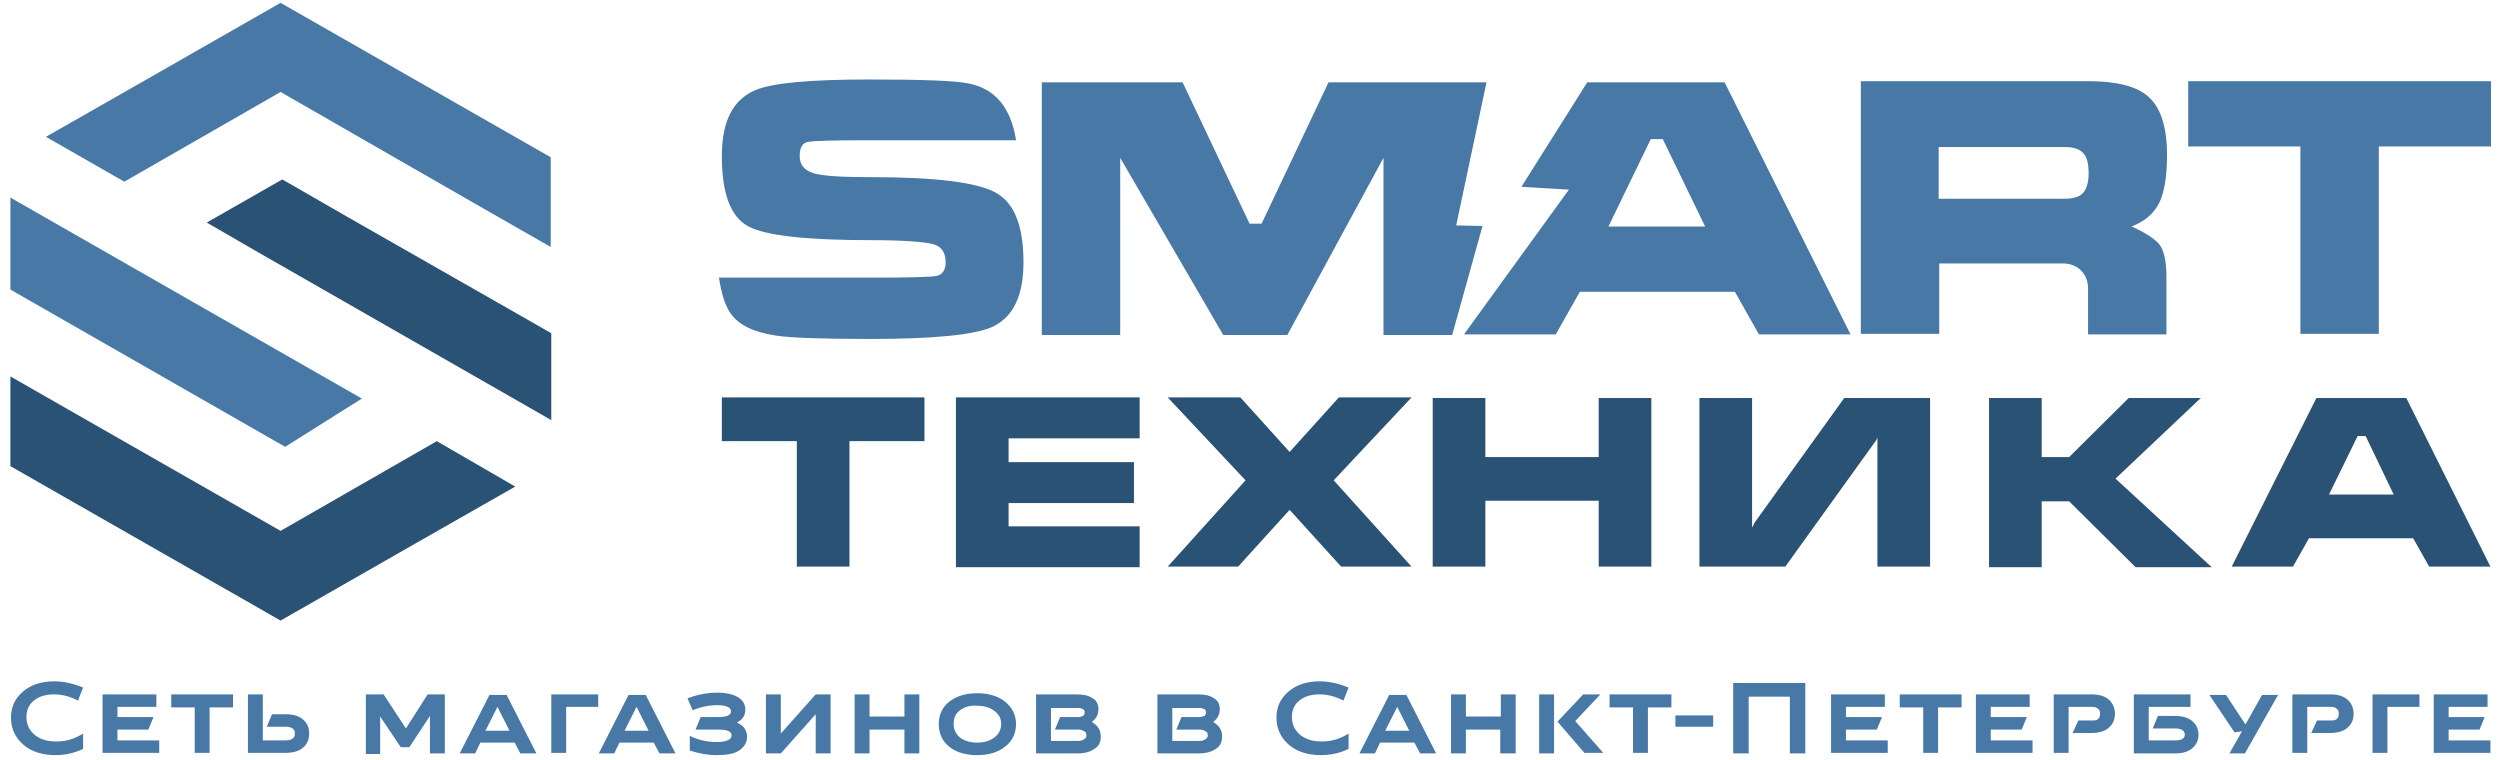 <svg width="171" height="52" viewBox="0 0 171 52" fill="none" xmlns="http://www.w3.org/2000/svg">
<path fill-rule="evenodd" clip-rule="evenodd" d="M158.443 27.223H164.59L170.345 38.757H166.156L165.06 36.816H157.934L156.838 38.757H152.649L158.443 27.223ZM128.416 29.942V30.796V35.922V38.757H132.018V35.922V28.427V27.223H126.146L119.999 35.767C119.96 35.883 119.921 35.961 119.843 36.078V35.184V31.068V27.223H116.241V31.068V37.903V38.757H122.113L128.26 30.214C128.338 30.136 128.377 30.019 128.416 29.942ZM161.81 29.825H161.262L159.305 33.825H163.728L161.81 29.825ZM136.05 27.223H139.652V31.262H141.531L145.603 27.223H150.535L144.702 32.738L151.279 38.796H146.072L141.531 34.291H139.652V38.796H136.05V27.223ZM97.997 27.223H101.599V31.262H109.351V27.223H112.952V38.757H109.351V34.252H101.599V38.757H97.997V27.223ZM79.871 27.184L85.196 32.854L79.871 38.757H84.687L88.21 34.874L91.734 38.757H96.549L91.225 32.854L96.549 27.184H91.577L88.21 30.913L84.843 27.184H79.871ZM65.386 38.757V27.184H77.953V29.981H68.988V31.612H77.562V34.408H68.988V36H77.953V38.796H65.386V38.757ZM49.374 30.175V27.184H63.233V30.175H58.105V38.757H54.503V30.175H49.374Z" fill="#2A5275"/>
<path fill-rule="evenodd" clip-rule="evenodd" d="M149.674 10.058V5.553H170.384V10.019H162.711V22.835H157.347V10.019H149.674V10.058ZM71.259 5.631V22.913H76.622V10.796L83.669 22.913H88.054L94.631 10.796V22.913H99.329L101.403 15.456L99.603 15.418L101.677 5.631H90.872L86.292 15.301H85.47L80.889 5.631H71.259ZM59.592 18.99C62.176 18.99 63.664 18.951 64.055 18.874C64.447 18.796 64.682 18.485 64.682 17.942C64.682 17.282 64.408 16.854 63.82 16.699C63.233 16.544 61.824 16.427 59.592 16.427C55.129 16.427 52.311 16.116 51.136 15.456C49.962 14.796 49.374 13.204 49.374 10.68C49.374 8.311 50.118 6.835 51.645 6.175C52.82 5.67 55.403 5.437 59.436 5.437C63.037 5.437 65.308 5.515 66.248 5.709C68.049 6.058 69.145 7.34 69.497 9.592H59.553H59.436C57.008 9.592 55.638 9.631 55.247 9.709C54.855 9.786 54.699 10.136 54.699 10.68C54.699 11.262 55.012 11.65 55.638 11.845C56.265 12.039 57.557 12.117 59.553 12.117C63.977 12.117 66.796 12.466 68.088 13.165C69.38 13.864 70.006 15.456 70.006 17.942C70.006 20.233 69.301 21.709 67.853 22.369C66.6 22.913 63.86 23.184 59.514 23.184C56.186 23.184 54.033 23.107 53.054 22.951C51.528 22.718 50.471 22.214 49.922 21.359C49.57 20.816 49.335 20.039 49.179 18.99H59.397H59.592ZM108.568 5.631H117.963L126.576 22.874H120.312L118.668 19.961H108.059L106.414 22.874H100.151L100.19 22.796L107.315 12.971L104.066 12.777L108.568 5.631ZM113.735 9.515H112.913L110.016 15.495H116.632L113.735 9.515ZM127.281 5.553H142.862C144.78 5.553 146.151 5.903 146.934 6.602C147.795 7.34 148.226 8.699 148.226 10.602C148.226 12.078 148.03 13.204 147.677 13.903C147.325 14.602 146.699 15.146 145.798 15.495C146.777 15.922 147.403 16.349 147.717 16.738C148.03 17.165 148.186 17.903 148.186 18.99V22.874H142.823V19.767C142.823 19.301 142.705 18.951 142.471 18.641C142.157 18.252 141.688 18.019 141.1 18.019H132.644V22.835H127.281V5.553ZM132.605 10.058V13.592H141.218C141.805 13.592 142.236 13.476 142.471 13.204C142.705 12.971 142.862 12.505 142.862 11.845C142.862 11.184 142.745 10.718 142.471 10.447C142.197 10.175 141.805 10.058 141.218 10.058H132.605Z" fill="#4878A6"/>
<path fill-rule="evenodd" clip-rule="evenodd" d="M3.14 9.359L9.951 5.476L19.191 0.194L28.43 5.476L37.669 10.757V16.893L32.306 13.825L19.191 6.291L8.503 12.427L3.14 9.359ZM0.712 13.515V19.806L19.504 30.563L24.75 27.262L0.712 13.515Z" fill="#4878A6"/>
<path fill-rule="evenodd" clip-rule="evenodd" d="M35.242 33.282L28.43 37.165L19.191 42.447L9.951 37.165L0.712 31.884V25.748L6.076 28.816L19.191 36.311L29.878 30.175L35.242 33.282ZM23.693 14.796L19.308 12.272L14.14 15.223L17.429 17.126L36.22 27.884L37.708 28.738V22.796L36.22 21.942L23.693 14.796Z" fill="#2A5275"/>
<path fill-rule="evenodd" clip-rule="evenodd" d="M5.684 47.029L5.332 47.922C4.823 47.651 4.275 47.495 3.688 47.495C3.1 47.495 2.631 47.651 2.317 47.922C1.965 48.194 1.809 48.583 1.809 49.048C1.809 49.553 2.004 49.942 2.357 50.252C2.748 50.563 3.218 50.718 3.844 50.718C4.549 50.718 5.136 50.524 5.684 50.175V51.223C5.136 51.495 4.471 51.651 3.805 51.651C2.905 51.651 2.161 51.417 1.613 50.952C1.065 50.485 0.751 49.864 0.751 49.087C0.751 48.349 1.026 47.767 1.574 47.301C2.122 46.835 2.826 46.602 3.727 46.602C4.353 46.602 5.019 46.757 5.684 47.029ZM7.054 47.495H10.695V48.349H8.033V49.048H10.5L10.147 49.903H8.033V50.641H10.891V51.495H7.015V47.495H7.054ZM11.713 47.495H15.941V48.388H14.336V51.495H13.318V48.388H11.713V47.495ZM16.959 47.495H17.977V50.641H19.543C19.739 50.641 19.895 50.602 20.013 50.524C20.13 50.447 20.169 50.33 20.169 50.175C20.169 50.019 20.13 49.903 20.013 49.825C19.895 49.748 19.739 49.709 19.543 49.709H18.251L18.603 48.854H19.543C20.052 48.854 20.443 48.971 20.718 49.204C20.991 49.437 21.148 49.748 21.148 50.175C21.148 50.602 20.991 50.913 20.718 51.146C20.443 51.379 20.052 51.495 19.543 51.495H16.959V47.495ZM25.063 47.495H26.238L27.764 49.825L29.252 47.495H30.426V51.534H29.409V48.971L27.999 51.107H27.412L26.003 49.01V51.573H25.024V47.495H25.063ZM32.501 51.534H31.444L33.48 47.534H34.654L36.69 51.534H35.594L35.203 50.796H32.854L32.501 51.534ZM34.028 48.349L33.206 49.981H34.85L34.028 48.349ZM37.708 47.495H40.918V48.349H38.726V51.495H37.708V47.495ZM42.014 51.534H40.958L42.993 47.534H44.168L46.203 51.534H45.107L44.716 50.796H42.367L42.014 51.534ZM43.541 48.349L42.719 49.981H44.363L43.541 48.349ZM47.026 47.767C47.73 47.495 48.435 47.379 49.061 47.379C49.688 47.379 50.157 47.495 50.471 47.689C50.823 47.883 50.98 48.194 50.98 48.544C50.98 48.932 50.784 49.243 50.431 49.398V49.437C50.862 49.631 51.097 49.942 51.097 50.408C51.097 50.796 50.901 51.107 50.549 51.34C50.197 51.573 49.648 51.651 48.983 51.651C48.396 51.651 47.809 51.534 47.182 51.34V50.33C47.417 50.447 47.691 50.563 48.043 50.641C48.357 50.718 48.709 50.757 49.022 50.757C49.335 50.757 49.57 50.718 49.766 50.641C49.962 50.563 50.04 50.447 50.04 50.291C50.04 50.019 49.727 49.903 49.1 49.903H47.574L47.926 49.048H49.1C49.688 49.048 50.001 48.932 50.001 48.66C50.001 48.388 49.688 48.233 49.061 48.233C48.474 48.233 47.926 48.349 47.378 48.583L47.026 47.767ZM52.389 47.495H53.407V50.175L55.795 47.495H56.813V51.534H55.795V48.854L53.407 51.534H52.389V47.495ZM58.457 47.495H59.475V49.01H61.863V47.495H62.881V51.534H61.863V49.903H59.475V51.534H58.457V47.495ZM66.835 47.417C67.618 47.417 68.283 47.612 68.753 48C69.223 48.388 69.497 48.893 69.497 49.515C69.497 50.136 69.262 50.68 68.753 51.068C68.283 51.456 67.618 51.651 66.835 51.651C66.052 51.651 65.386 51.456 64.917 51.068C64.447 50.68 64.212 50.175 64.212 49.515C64.212 48.893 64.447 48.388 64.917 48C65.425 47.612 66.052 47.417 66.835 47.417ZM65.66 48.583C65.347 48.816 65.23 49.126 65.23 49.515C65.23 49.903 65.386 50.214 65.66 50.447C65.974 50.68 66.365 50.796 66.835 50.796C67.305 50.796 67.696 50.68 68.009 50.447C68.323 50.214 68.479 49.903 68.479 49.515C68.479 49.126 68.323 48.854 68.009 48.621C67.696 48.388 67.305 48.272 66.835 48.272C66.365 48.233 65.974 48.349 65.66 48.583ZM70.867 47.495H73.608C74.117 47.495 74.469 47.573 74.743 47.767C75.017 47.922 75.135 48.194 75.135 48.505C75.135 48.854 74.978 49.165 74.704 49.359V49.398C75.095 49.631 75.291 49.942 75.291 50.369C75.291 50.757 75.174 51.029 74.86 51.223C74.586 51.417 74.195 51.534 73.686 51.534H70.867V47.495ZM71.885 48.388V50.68H73.725C73.921 50.68 74.038 50.641 74.156 50.563C74.273 50.485 74.312 50.408 74.312 50.291C74.312 50.175 74.273 50.058 74.156 50.019C74.038 49.942 73.921 49.903 73.725 49.903H72.159L72.511 49.048H73.725C73.882 49.048 73.96 49.01 74.078 48.971C74.156 48.893 74.195 48.816 74.195 48.738C74.195 48.621 74.156 48.544 74.078 48.505C73.999 48.466 73.882 48.427 73.725 48.427H71.885V48.388ZM79.167 47.495H81.907C82.416 47.495 82.769 47.573 83.043 47.767C83.317 47.922 83.434 48.194 83.434 48.505C83.434 48.854 83.278 49.165 83.003 49.359V49.398C83.395 49.631 83.591 49.942 83.591 50.369C83.591 50.757 83.473 51.029 83.16 51.223C82.886 51.417 82.495 51.534 81.986 51.534H79.167V47.495ZM80.185 48.388V50.68H82.025C82.22 50.68 82.338 50.641 82.455 50.563C82.573 50.485 82.612 50.408 82.612 50.291C82.612 50.175 82.573 50.058 82.455 50.019C82.338 49.942 82.22 49.903 82.025 49.903H80.459L80.811 49.048H82.025C82.181 49.048 82.26 49.01 82.377 48.971C82.455 48.893 82.495 48.816 82.495 48.738C82.495 48.621 82.455 48.544 82.377 48.505C82.299 48.466 82.181 48.427 82.025 48.427H80.185V48.388ZM92.243 47.029L91.89 47.922C91.381 47.651 90.833 47.495 90.246 47.495C89.659 47.495 89.189 47.651 88.876 47.922C88.523 48.194 88.367 48.583 88.367 49.048C88.367 49.553 88.563 49.942 88.915 50.252C89.306 50.563 89.776 50.718 90.403 50.718C91.107 50.718 91.695 50.524 92.243 50.175V51.223C91.695 51.495 91.029 51.651 90.363 51.651C89.463 51.651 88.719 51.417 88.171 50.952C87.623 50.485 87.31 49.864 87.31 49.087C87.31 48.349 87.584 47.767 88.132 47.301C88.68 46.835 89.385 46.602 90.285 46.602C90.912 46.602 91.577 46.757 92.243 47.029ZM94.043 51.534H92.986L95.022 47.534H96.197L98.232 51.534H97.136L96.745 50.796H94.396L94.043 51.534ZM95.57 48.349L94.748 49.981H96.392L95.57 48.349ZM99.25 47.495H100.268V49.01H102.656V47.495H103.674V51.534H102.617V49.903H100.268V51.534H99.25V47.495ZM108.294 47.495H109.468L107.746 49.32L109.664 51.495H108.372L106.532 49.359L108.294 47.495ZM105.279 47.495H106.297V51.534H105.279V47.495ZM110.094 47.495H114.323V48.388H112.717V51.495H111.7V48.388H110.094V47.495ZM114.597 49.709V48.932H117.18V49.709H114.597ZM118.59 46.718H123.483V51.534H122.426V47.651H119.608V51.534H118.551V46.718H118.59ZM125.284 47.495H128.925V48.349H126.263V49.048H128.729L128.377 49.903H126.263V50.641H129.121V51.495H125.245V47.495H125.284ZM129.943 47.495H134.171V48.388H132.566V51.495H131.548V48.388H129.943V47.495ZM135.189 47.495H138.83V48.349H136.168V49.048H138.634L138.282 49.903H136.168V50.641H139.026V51.495H135.15V47.495H135.189ZM140.474 47.495H143.058C143.567 47.495 143.958 47.612 144.232 47.845C144.506 48.078 144.663 48.427 144.663 48.816C144.663 49.243 144.506 49.553 144.232 49.786C143.958 50.019 143.567 50.136 143.058 50.136H141.766L142.157 49.282H143.175C143.332 49.282 143.449 49.243 143.528 49.165C143.606 49.087 143.645 48.971 143.645 48.816C143.645 48.66 143.606 48.544 143.489 48.466C143.41 48.388 143.254 48.349 143.097 48.349H141.492V51.495H140.474V47.495ZM145.955 47.495H149.831V48.349H146.973V50.641H148.813C149.204 50.641 149.439 50.524 149.439 50.252C149.439 50.136 149.4 50.019 149.283 49.942C149.165 49.864 149.009 49.825 148.813 49.825H147.247L147.599 48.971H148.774C149.283 48.971 149.674 49.087 149.948 49.32C150.222 49.553 150.379 49.864 150.379 50.252C150.379 50.641 150.222 50.952 149.948 51.184C149.674 51.417 149.283 51.534 148.774 51.534H145.955V47.495ZM153.55 51.534H152.493L153.354 50.019L152.845 50.097L151.123 47.534H152.258L153.589 49.553L154.724 47.534H155.82L153.55 51.534ZM156.799 47.495H159.383C159.892 47.495 160.283 47.612 160.557 47.845C160.832 48.078 160.988 48.427 160.988 48.816C160.988 49.243 160.832 49.553 160.557 49.786C160.283 50.019 159.892 50.136 159.383 50.136H158.091L158.483 49.282H159.5C159.657 49.282 159.774 49.243 159.853 49.165C159.931 49.087 159.97 48.971 159.97 48.816C159.97 48.66 159.931 48.544 159.814 48.466C159.735 48.388 159.579 48.349 159.422 48.349H157.817V51.495H156.799V47.495ZM162.28 47.495H165.49V48.349H163.298V51.495H162.28V47.495ZM166.508 47.495H170.149V48.349H167.487V49.048H169.953L169.601 49.903H167.487V50.641H170.345V51.495H166.469V47.495H166.508Z" fill="#4878A6"/>
</svg>
